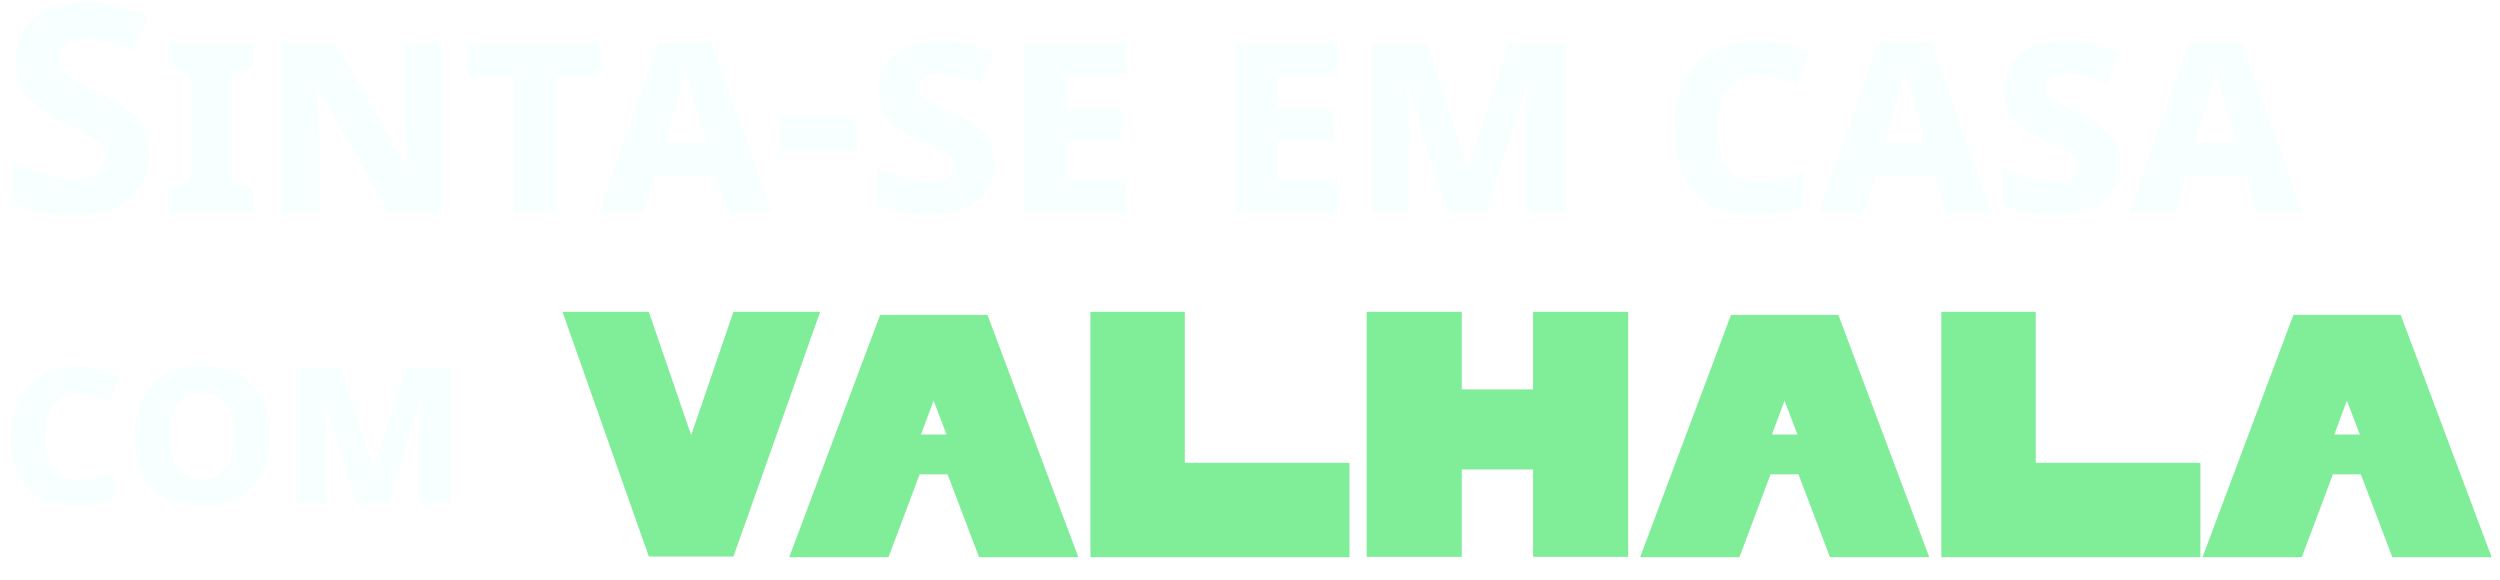<svg width="858" height="199" viewBox="0 0 858 199" fill="none" xmlns="http://www.w3.org/2000/svg">
<path d="M51.1 53.2C51.1 57.4 50.067 61.067 48 64.2C45.933 67.333 42.933 69.767 39 71.5C35.133 73.167 30.4 74 24.8 74C22.333 74 19.9 73.833 17.5 73.5C15.167 73.167 12.9 72.7 10.7 72.1C8.567 71.433 6.533 70.633 4.6 69.7V55.6C8 57.067 11.5 58.433 15.1 59.7C18.767 60.9 22.4 61.5 26 61.5C28.467 61.5 30.433 61.167 31.9 60.5C33.433 59.833 34.533 58.933 35.2 57.8C35.933 56.667 36.3 55.367 36.3 53.9C36.3 52.1 35.667 50.567 34.4 49.3C33.2 48.033 31.567 46.867 29.5 45.8C27.433 44.667 25.067 43.467 22.4 42.2C20.733 41.4 18.933 40.467 17 39.4C15.067 38.267 13.2 36.9 11.4 35.3C9.667 33.633 8.233 31.633 7.1 29.3C5.967 26.967 5.4 24.167 5.4 20.9C5.4 16.633 6.367 13 8.3 10C10.3 6.933 13.1 4.6 16.7 3C20.367 1.4 24.667 0.6 29.6 0.6C33.333 0.6 36.867 1.033 40.2 1.9C43.6 2.767 47.133 4 50.8 5.6L45.9 17.4C42.633 16.067 39.7 15.033 37.1 14.3C34.5 13.567 31.833 13.2 29.1 13.2C27.233 13.2 25.633 13.5 24.3 14.1C22.967 14.7 21.933 15.533 21.2 16.6C20.533 17.667 20.2 18.933 20.2 20.4C20.2 22.067 20.7 23.5 21.7 24.7C22.7 25.833 24.2 26.933 26.2 28C28.2 29.067 30.7 30.333 33.7 31.8C37.367 33.533 40.467 35.333 43 37.2C45.6 39.067 47.6 41.267 49 43.8C50.4 46.333 51.1 49.467 51.1 53.2ZM57.878 73V65L65.278 62.1V25.7L57.878 22.6V14.8H86.878V22.6L79.578 25.7V62.1L86.878 65V73H57.878ZM151.746 14.8V73H133.446L109.146 30.3H108.746C108.813 31.033 108.879 32 108.946 33.2C109.013 34.4 109.079 35.733 109.146 37.2C109.213 38.667 109.279 40.167 109.346 41.7C109.413 43.233 109.479 44.7 109.546 46.1V73H96.746V14.8H115.146L139.446 57H139.646C139.646 56.267 139.613 55.333 139.546 54.2C139.479 53 139.413 51.7 139.346 50.3C139.279 48.9 139.213 47.467 139.146 46C139.079 44.533 139.046 43.133 139.046 41.8V14.8H151.746ZM206.284 14.8V26.2H190.584V73H176.384V26.2H160.784V14.8H206.284ZM205.566 73L226.066 14.5H244.266L264.966 73H249.566L245.666 60.5H224.966L221.066 73H205.566ZM238.966 37.2C238.633 36.2 238.233 34.9 237.766 33.3C237.3 31.633 236.833 29.933 236.366 28.2C235.9 26.467 235.5 25 235.166 23.8C234.966 25 234.633 26.467 234.166 28.2C233.7 29.933 233.233 31.633 232.766 33.3C232.3 34.967 231.933 36.267 231.666 37.2L228.066 48.9H242.466L238.966 37.2ZM267.941 52.3V40.1H294.141V52.3H267.941ZM341.368 56.2C341.368 59.533 340.501 62.533 338.768 65.2C337.101 67.867 334.568 69.967 331.168 71.5C327.835 73.033 323.635 73.8 318.568 73.8C316.235 73.8 314.035 73.667 311.968 73.4C309.968 73.133 308.068 72.733 306.268 72.2C304.468 71.667 302.701 71 300.968 70.2V57.6C303.968 59 307.035 60.167 310.168 61.1C313.368 62.033 316.401 62.5 319.268 62.5C322.135 62.5 324.168 61.967 325.368 60.9C326.635 59.833 327.268 58.567 327.268 57.1C327.268 55.833 326.801 54.767 325.868 53.9C325.001 52.967 323.735 52.067 322.068 51.2C320.401 50.333 318.368 49.367 315.968 48.3C313.568 47.233 311.268 46.033 309.068 44.7C306.868 43.3 305.068 41.5 303.668 39.3C302.268 37.033 301.568 34.2 301.568 30.8C301.568 27.133 302.435 24.067 304.168 21.6C305.968 19.067 308.468 17.167 311.668 15.9C314.868 14.567 318.601 13.9 322.868 13.9C326.335 13.9 329.535 14.3 332.468 15.1C335.468 15.9 338.401 16.867 341.268 18L336.768 28.7C334.101 27.633 331.601 26.8 329.268 26.2C326.935 25.533 324.635 25.2 322.368 25.2C320.101 25.2 318.401 25.667 317.268 26.6C316.135 27.467 315.568 28.667 315.568 30.2C315.568 31.333 315.935 32.333 316.668 33.2C317.468 34.067 318.735 34.933 320.468 35.8C322.201 36.667 324.435 37.7 327.168 38.9C330.168 40.233 332.735 41.667 334.868 43.2C337.001 44.733 338.601 46.533 339.668 48.6C340.801 50.6 341.368 53.133 341.368 56.2ZM351.434 14.8H386.534V26H365.834V37.2H385.134V48.4H365.834V61.7H386.534V73H351.434V14.8ZM424.09 14.8H459.19V26H438.49V37.2H457.79V48.4H438.49V61.7H459.19V73H424.09V14.8ZM536.87 14.8V73H523.67V46.3C523.67 44.5 523.703 42.433 523.77 40.1C523.836 37.767 523.903 35.6 523.97 33.6C524.103 31.533 524.203 30 524.27 29H523.97L509.97 73H496.57L483.07 28.9H482.67C482.803 29.9 482.936 31.433 483.07 33.5C483.203 35.567 483.303 37.8 483.37 40.2C483.503 42.533 483.57 44.7 483.57 46.7V73H470.77V14.8H490.07L503.57 57.9H503.87L517.77 14.8H536.87ZM603.22 25.4C600.286 25.4 597.786 26.167 595.72 27.7C593.653 29.167 592.086 31.3 591.02 34.1C589.953 36.833 589.42 40.133 589.42 44C589.42 49.933 590.553 54.5 592.82 57.7C595.153 60.833 598.753 62.4 603.62 62.4C606.153 62.4 608.653 62.1 611.12 61.5C613.586 60.833 616.153 60 618.82 59V70.8C616.153 71.867 613.486 72.633 610.82 73.1C608.153 73.567 605.253 73.8 602.12 73.8C595.786 73.8 590.586 72.567 586.52 70.1C582.52 67.567 579.553 64.067 577.62 59.6C575.686 55.067 574.72 49.833 574.72 43.9C574.72 38.033 575.82 32.867 578.02 28.4C580.22 23.867 583.453 20.333 587.72 17.8C591.986 15.2 597.186 13.9 603.32 13.9C606.253 13.9 609.253 14.267 612.32 15C615.386 15.667 618.353 16.667 621.22 18L616.82 29.1C614.553 28.1 612.286 27.233 610.02 26.5C607.82 25.767 605.553 25.4 603.22 25.4ZM624.121 73L644.621 14.5H662.821L683.521 73H668.121L664.221 60.5H643.521L639.621 73H624.121ZM657.521 37.2C657.188 36.2 656.788 34.9 656.321 33.3C655.854 31.633 655.388 29.933 654.921 28.2C654.454 26.467 654.054 25 653.721 23.8C653.521 25 653.188 26.467 652.721 28.2C652.254 29.933 651.788 31.633 651.321 33.3C650.854 34.967 650.488 36.267 650.221 37.2L646.621 48.9H661.021L657.521 37.2ZM727.696 56.2C727.696 59.533 726.829 62.533 725.096 65.2C723.429 67.867 720.896 69.967 717.496 71.5C714.163 73.033 709.963 73.8 704.896 73.8C702.563 73.8 700.363 73.667 698.296 73.4C696.296 73.133 694.396 72.733 692.596 72.2C690.796 71.667 689.029 71 687.296 70.2V57.6C690.296 59 693.363 60.167 696.496 61.1C699.696 62.033 702.729 62.5 705.596 62.5C708.463 62.5 710.496 61.967 711.696 60.9C712.963 59.833 713.596 58.567 713.596 57.1C713.596 55.833 713.129 54.767 712.196 53.9C711.329 52.967 710.063 52.067 708.396 51.2C706.729 50.333 704.696 49.367 702.296 48.3C699.896 47.233 697.596 46.033 695.396 44.7C693.196 43.3 691.396 41.5 689.996 39.3C688.596 37.033 687.896 34.2 687.896 30.8C687.896 27.133 688.763 24.067 690.496 21.6C692.296 19.067 694.796 17.167 697.996 15.9C701.196 14.567 704.929 13.9 709.196 13.9C712.663 13.9 715.863 14.3 718.796 15.1C721.796 15.9 724.729 16.867 727.596 18L723.096 28.7C720.429 27.633 717.929 26.8 715.596 26.2C713.263 25.533 710.963 25.2 708.696 25.2C706.429 25.2 704.729 25.667 703.596 26.6C702.463 27.467 701.896 28.667 701.896 30.2C701.896 31.333 702.263 32.333 702.996 33.2C703.796 34.067 705.063 34.933 706.796 35.8C708.529 36.667 710.763 37.7 713.496 38.9C716.496 40.233 719.063 41.667 721.196 43.2C723.329 44.733 724.929 46.533 725.996 48.6C727.129 50.6 727.696 53.133 727.696 56.2ZM730.762 73L751.262 14.5H769.462L790.162 73H774.762L770.862 60.5H750.162L746.262 73H730.762ZM764.162 37.2C763.828 36.2 763.428 34.9 762.962 33.3C762.495 31.633 762.028 29.933 761.562 28.2C761.095 26.467 760.695 25 760.362 23.8C760.162 25 759.828 26.467 759.362 28.2C758.895 29.933 758.428 31.633 757.962 33.3C757.495 34.967 757.128 36.267 756.862 37.2L753.262 48.9H767.662L764.162 37.2ZM26.56 134.92C24.213 134.92 22.213 135.533 20.56 136.76C18.907 137.933 17.653 139.64 16.8 141.88C15.947 144.067 15.52 146.707 15.52 149.8C15.52 154.547 16.427 158.2 18.24 160.76C20.107 163.267 22.987 164.52 26.88 164.52C28.907 164.52 30.907 164.28 32.88 163.8C34.853 163.267 36.907 162.6 39.04 161.8V171.24C36.907 172.093 34.773 172.707 32.64 173.08C30.507 173.453 28.187 173.64 25.68 173.64C20.613 173.64 16.453 172.653 13.2 170.68C10 168.653 7.627 165.853 6.08 162.28C4.533 158.653 3.76 154.467 3.76 149.72C3.76 145.027 4.64 140.893 6.4 137.32C8.16 133.693 10.747 130.867 14.16 128.84C17.573 126.76 21.733 125.72 26.64 125.72C28.987 125.72 31.387 126.013 33.84 126.6C36.293 127.133 38.667 127.933 40.96 129L37.44 137.88C35.627 137.08 33.813 136.387 32 135.8C30.24 135.213 28.427 134.92 26.56 134.92ZM92.34 149.64C92.34 154.44 91.54 158.653 89.94 162.28C88.34 165.853 85.833 168.653 82.42 170.68C79.06 172.653 74.687 173.64 69.3 173.64C64.02 173.64 59.673 172.653 56.26 170.68C52.847 168.653 50.313 165.827 48.66 162.2C47.06 158.573 46.26 154.36 46.26 149.56C46.26 144.76 47.087 140.573 48.74 137C50.393 133.373 52.927 130.573 56.34 128.6C59.753 126.627 64.1 125.64 69.38 125.64C74.713 125.64 79.06 126.653 82.42 128.68C85.833 130.653 88.34 133.427 89.94 137C91.54 140.573 92.34 144.787 92.34 149.64ZM58.18 149.64C58.18 152.68 58.553 155.32 59.3 157.56C60.1 159.747 61.3 161.427 62.9 162.6C64.553 163.773 66.687 164.36 69.3 164.36C71.967 164.36 74.1 163.773 75.7 162.6C77.353 161.427 78.527 159.747 79.22 157.56C79.967 155.32 80.34 152.68 80.34 149.64C80.34 145.053 79.487 141.453 77.78 138.84C76.127 136.173 73.327 134.84 69.38 134.84C66.767 134.84 64.633 135.453 62.98 136.68C61.327 137.853 60.1 139.533 59.3 141.72C58.553 143.907 58.18 146.547 58.18 149.64ZM154.574 126.44V173H144.014V151.64C144.014 150.2 144.04 148.547 144.094 146.68C144.147 144.813 144.2 143.08 144.254 141.48C144.36 139.827 144.44 138.6 144.494 137.8H144.254L133.054 173H122.334L111.534 137.72H111.214C111.32 138.52 111.427 139.747 111.534 141.4C111.64 143.053 111.72 144.84 111.774 146.76C111.88 148.627 111.934 150.36 111.934 151.96V173H101.694V126.44H117.134L127.934 160.92H128.174L139.294 126.44H154.574Z" fill="#F7FFFF"/>
<g filter="url(#filter0_f_40_90)">
<path d="M251.72 107H281.48L251.72 191H222.68L193.04 107H222.68L237.2 149.36L251.72 107ZM338.895 108.08L370.095 191.24H336.015L325.215 162.8H315.615L304.935 191.24H270.855L302.055 108.08H338.895ZM316.095 149.12H324.855L320.415 137.48L316.095 149.12ZM406.63 158.84H463.15V191.24H374.23V107H406.63V158.84ZM526.154 107H558.794V191.12H526.154V161.12H501.674V191.12H469.034V107H501.674V133.64H526.154V107ZM630.927 108.08L662.127 191.24H628.047L617.247 162.8H607.647L596.967 191.24H562.887L594.087 108.08H630.927ZM608.127 149.12H616.887L612.447 137.48L608.127 149.12ZM698.661 158.84H755.181V191.24H666.261V107H698.661V158.84ZM823.934 108.08L855.134 191.24H821.054L810.254 162.8H800.654L789.974 191.24H755.894L787.094 108.08H823.934ZM801.134 149.12H809.894L805.454 137.48L801.134 149.12Z" fill="#80ED99"/>
</g>
<defs>
<filter id="filter0_f_40_90" x="191.04" y="105" width="666.094" height="88.24" filterUnits="userSpaceOnUse" color-interpolation-filters="sRGB">
<feFlood flood-opacity="0" result="BackgroundImageFix"/>
<feBlend mode="normal" in="SourceGraphic" in2="BackgroundImageFix" result="shape"/>
<feGaussianBlur stdDeviation="1" result="effect1_foregroundBlur_40_90"/>
</filter>
</defs>
</svg>
